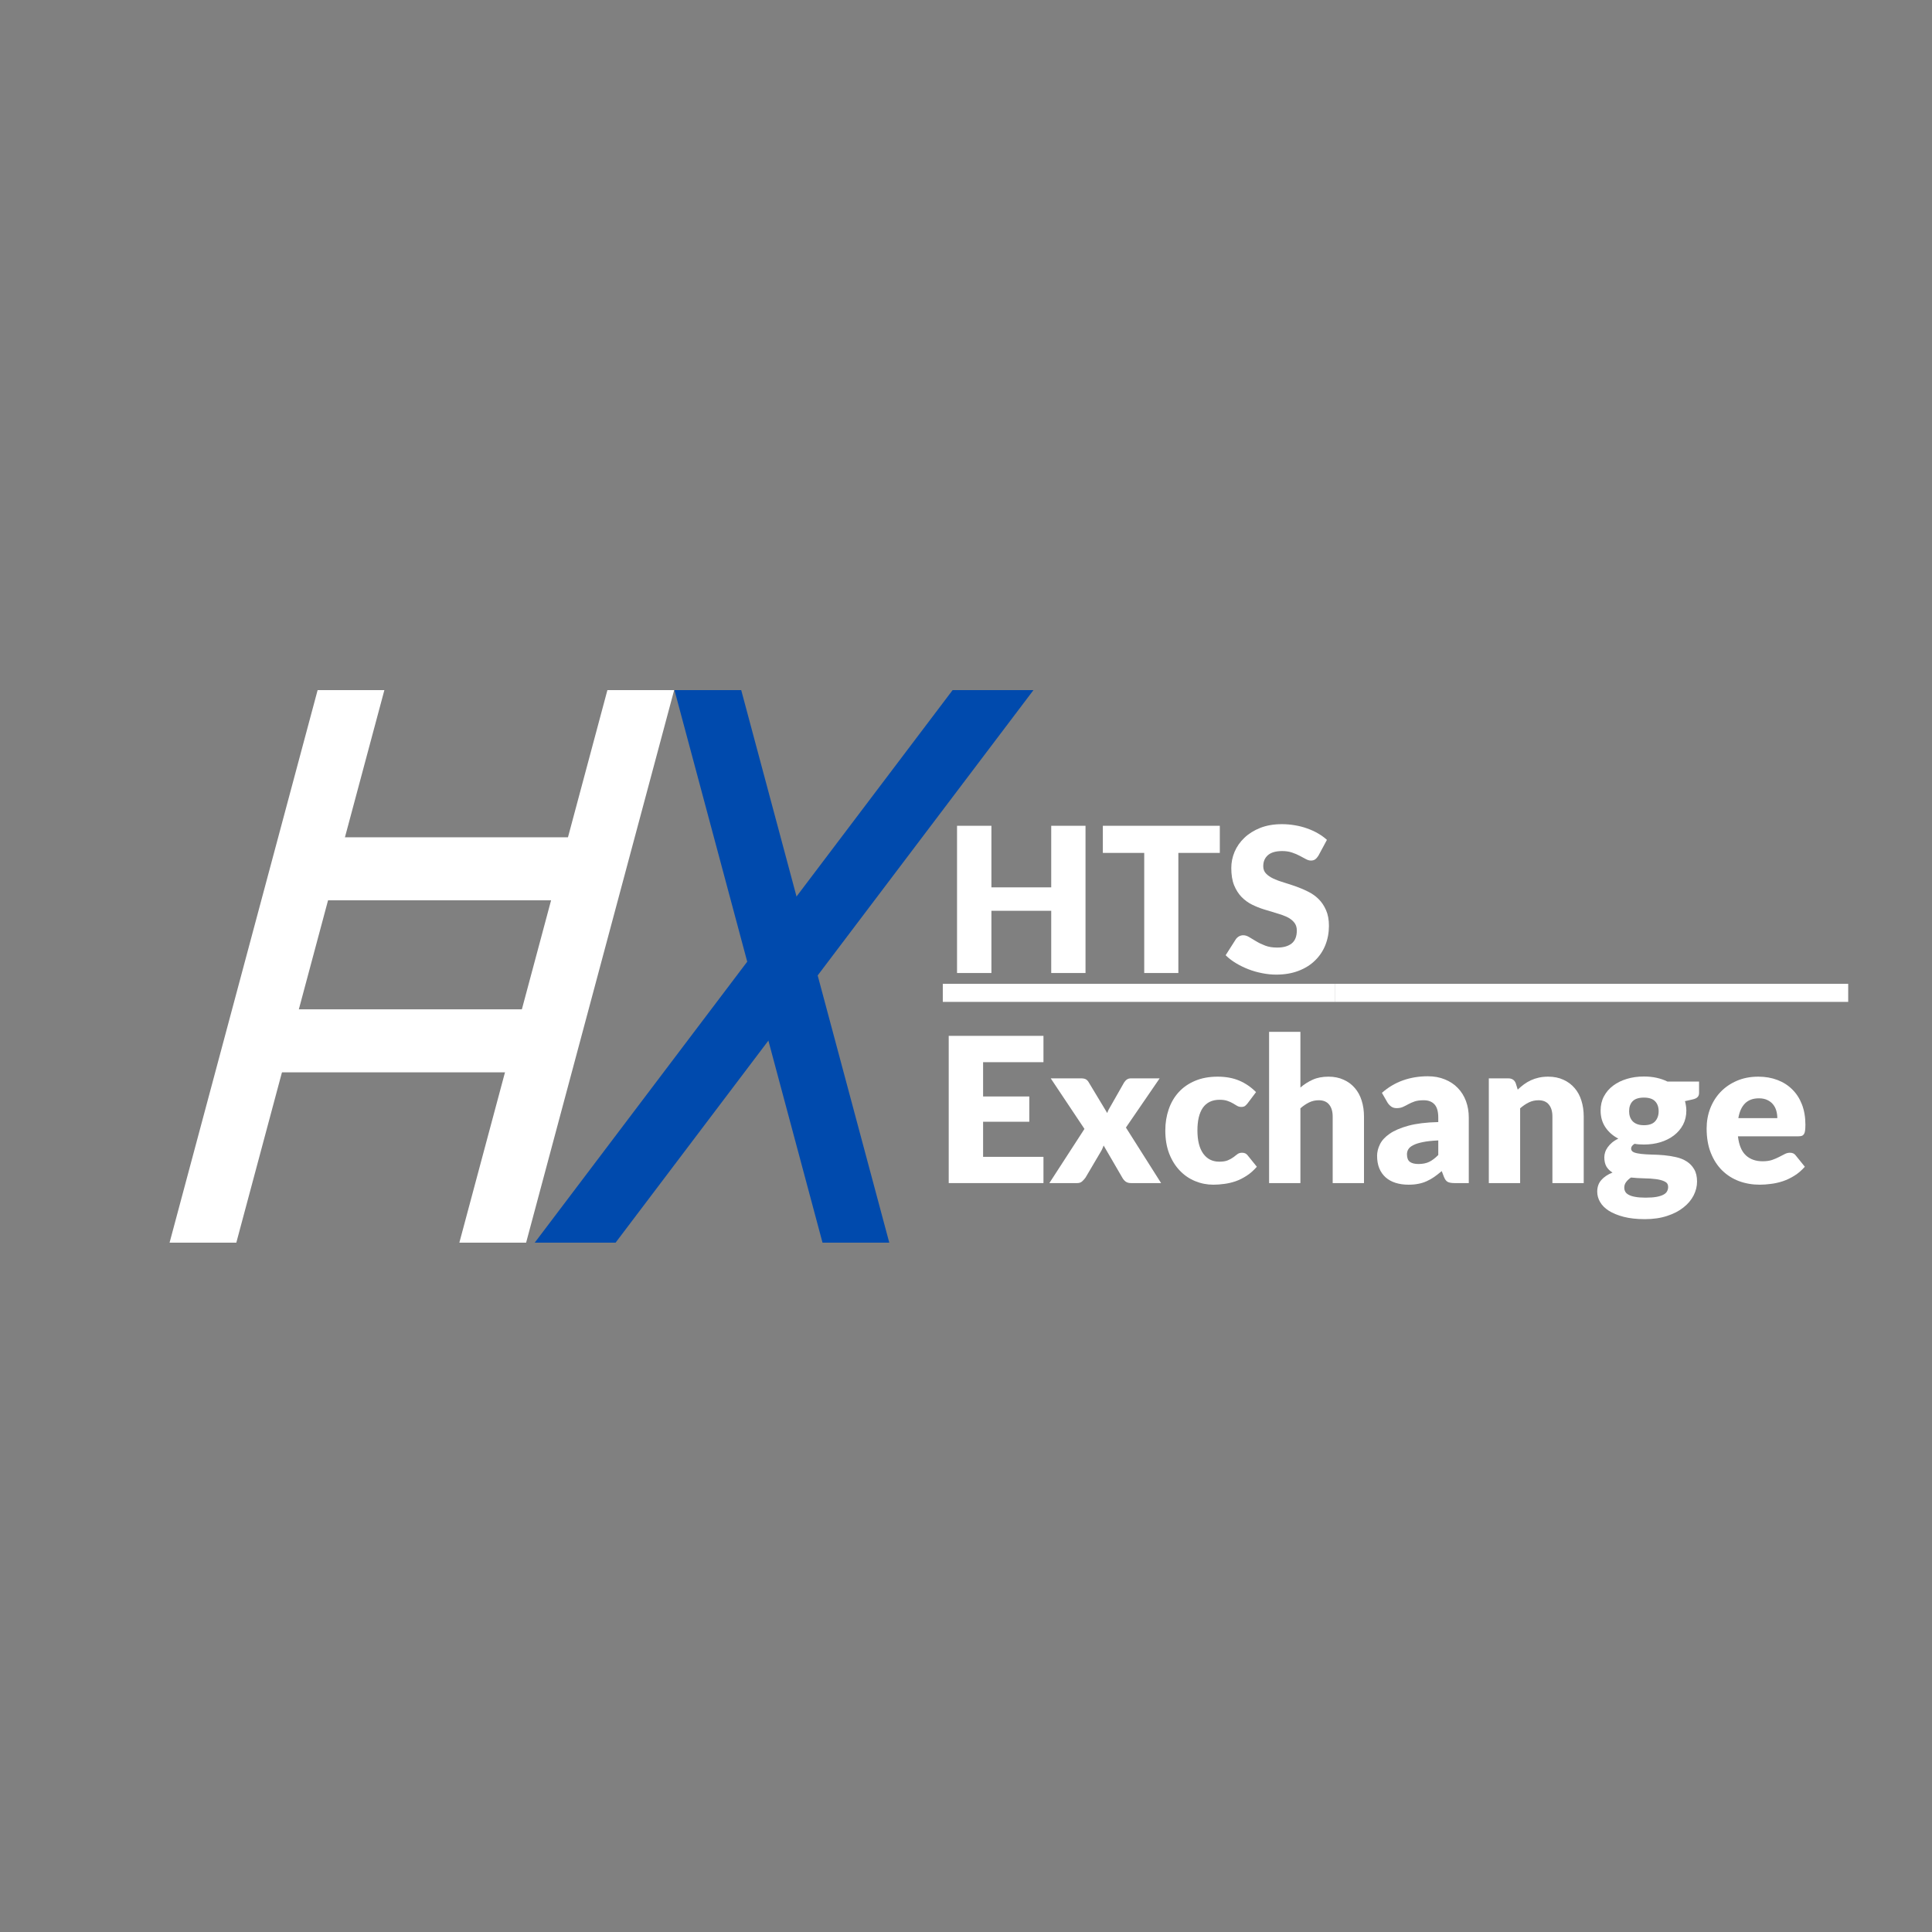 <svg xmlns="http://www.w3.org/2000/svg" xmlns:xlink="http://www.w3.org/1999/xlink" width="500" zoomAndPan="magnify" viewBox="0 0 375 375" height="500" preserveAspectRatio="xMidYMid meet" version="1.0"><rect x="0" y="0" width="375" height="375" fill="#808080" stroke="none"/><defs><g/><clipPath id="825c695338"><path d="M 56.246 162.516 L 115.91 162.516 L 115.91 174.746 L 56.246 174.746 Z M 56.246 162.516 " clip-rule="nonzero"/></clipPath><clipPath id="2c47690386"><path d="M 50.137 195.914 L 109.797 195.914 L 109.797 208.145 L 50.137 208.145 Z M 50.137 195.914 " clip-rule="nonzero"/></clipPath><clipPath id="dffa0a6ac5"><path d="M 22 133.949 L 86 133.949 L 86 241.199 L 22 241.199 Z M 22 133.949 " clip-rule="nonzero"/></clipPath><clipPath id="d9d4073547"><path d="M 156.996 215.211 L 81.246 84.008 L -49.957 159.758 L 25.793 290.961 Z M 156.996 215.211 " clip-rule="nonzero"/></clipPath><clipPath id="a6092e3755"><path d="M 78 133.949 L 142 133.949 L 142 241.199 L 78 241.199 Z M 78 133.949 " clip-rule="nonzero"/></clipPath><clipPath id="8af7178f92"><path d="M 213.242 215.211 L 137.492 84.008 L 6.289 159.758 L 82.039 290.961 Z M 213.242 215.211 " clip-rule="nonzero"/></clipPath><clipPath id="44bf8a364c"><path d="M 120 133.949 L 184 133.949 L 184 241.199 L 120 241.199 Z M 120 133.949 " clip-rule="nonzero"/></clipPath><clipPath id="034e48474a"><path d="M 48.523 215.211 L 124.273 84.008 L 255.477 159.758 L 179.727 290.961 Z M 48.523 215.211 " clip-rule="nonzero"/></clipPath><clipPath id="1f4850c7e0"><path d="M 98.422 133.949 L 205.672 133.949 L 205.672 241.199 L 98.422 241.199 Z M 98.422 133.949 " clip-rule="nonzero"/></clipPath><clipPath id="8fb6f0a840"><path d="M 237.391 252.094 L 216.57 102.031 L 66.508 122.855 L 87.328 272.918 Z M 237.391 252.094 " clip-rule="nonzero"/></clipPath></defs><path fill="#ffffff" d="M 182.996 190.961 L 259.078 190.961 L 259.078 194.465 L 182.996 194.465 Z M 182.996 190.961 " fill-opacity="1" fill-rule="nonzero"/><g fill="#ffffff" fill-opacity="1"><g transform="translate(182.995, 188.861)"><g><path d="M 27.703 -28.578 L 27.703 0 L 21.047 0 L 21.047 -12.078 L 9.438 -12.078 L 9.438 0 L 2.766 0 L 2.766 -28.578 L 9.438 -28.578 L 9.438 -16.625 L 21.047 -16.625 L 21.047 -28.578 Z M 27.703 -28.578 "/></g></g></g><g fill="#ffffff" fill-opacity="1"><g transform="translate(213.468, 188.861)"><g><path d="M 23.297 -23.312 L 15.25 -23.312 L 15.25 0 L 8.625 0 L 8.625 -23.312 L 0.594 -23.312 L 0.594 -28.578 L 23.297 -28.578 Z M 23.297 -23.312 "/></g></g></g><g fill="#ffffff" fill-opacity="1"><g transform="translate(237.352, 188.861)"><g><path d="M 18.547 -22.766 C 18.348 -22.453 18.141 -22.219 17.922 -22.062 C 17.711 -21.906 17.438 -21.828 17.094 -21.828 C 16.789 -21.828 16.469 -21.922 16.125 -22.109 C 15.781 -22.297 15.391 -22.504 14.953 -22.734 C 14.516 -22.973 14.016 -23.188 13.453 -23.375 C 12.891 -23.57 12.25 -23.672 11.531 -23.672 C 10.289 -23.672 9.363 -23.406 8.75 -22.875 C 8.145 -22.344 7.844 -21.629 7.844 -20.734 C 7.844 -20.148 8.023 -19.672 8.391 -19.297 C 8.754 -18.922 9.234 -18.594 9.828 -18.312 C 10.422 -18.039 11.098 -17.789 11.859 -17.562 C 12.629 -17.332 13.41 -17.078 14.203 -16.797 C 15.004 -16.516 15.785 -16.18 16.547 -15.797 C 17.316 -15.422 18 -14.938 18.594 -14.344 C 19.188 -13.758 19.664 -13.047 20.031 -12.203 C 20.406 -11.359 20.594 -10.344 20.594 -9.156 C 20.594 -7.832 20.363 -6.594 19.906 -5.438 C 19.445 -4.289 18.781 -3.289 17.906 -2.438 C 17.039 -1.582 15.969 -0.91 14.688 -0.422 C 13.414 0.066 11.973 0.312 10.359 0.312 C 9.461 0.312 8.551 0.219 7.625 0.031 C 6.707 -0.145 5.816 -0.398 4.953 -0.734 C 4.098 -1.066 3.289 -1.461 2.531 -1.922 C 1.77 -2.379 1.109 -2.891 0.547 -3.453 L 2.516 -6.547 C 2.672 -6.773 2.875 -6.961 3.125 -7.109 C 3.383 -7.254 3.664 -7.328 3.969 -7.328 C 4.352 -7.328 4.742 -7.203 5.141 -6.953 C 5.547 -6.711 6 -6.441 6.5 -6.141 C 7 -5.836 7.578 -5.562 8.234 -5.312 C 8.891 -5.062 9.66 -4.938 10.547 -4.938 C 11.754 -4.938 12.691 -5.203 13.359 -5.734 C 14.023 -6.266 14.359 -7.102 14.359 -8.25 C 14.359 -8.914 14.172 -9.457 13.797 -9.875 C 13.43 -10.301 12.953 -10.648 12.359 -10.922 C 11.766 -11.191 11.086 -11.43 10.328 -11.641 C 9.578 -11.859 8.801 -12.094 8 -12.344 C 7.195 -12.594 6.414 -12.906 5.656 -13.281 C 4.906 -13.656 4.234 -14.145 3.641 -14.75 C 3.047 -15.363 2.562 -16.125 2.188 -17.031 C 1.82 -17.938 1.641 -19.055 1.641 -20.391 C 1.641 -21.461 1.852 -22.508 2.281 -23.531 C 2.719 -24.551 3.352 -25.457 4.188 -26.25 C 5.031 -27.051 6.055 -27.691 7.266 -28.172 C 8.484 -28.648 9.879 -28.891 11.453 -28.891 C 12.328 -28.891 13.176 -28.816 14 -28.672 C 14.832 -28.535 15.617 -28.332 16.359 -28.062 C 17.109 -27.801 17.805 -27.484 18.453 -27.109 C 19.109 -26.734 19.691 -26.312 20.203 -25.844 Z M 18.547 -22.766 "/></g></g></g><path fill="#ffffff" d="M 259.078 190.961 L 358.734 190.961 L 358.734 194.465 L 259.078 194.465 Z M 259.078 190.961 " fill-opacity="1" fill-rule="nonzero"/><g fill="#ffffff" fill-opacity="1"><g transform="translate(259.079, 188.861)"><g/></g></g><g fill="#ffffff" fill-opacity="1"><g transform="translate(268.139, 188.861)"><g/></g></g><g fill="#ffffff" fill-opacity="1"><g transform="translate(277.198, 188.861)"><g/></g></g><g fill="#ffffff" fill-opacity="1"><g transform="translate(286.257, 188.861)"><g/></g></g><g fill="#ffffff" fill-opacity="1"><g transform="translate(295.317, 188.861)"><g/></g></g><g fill="#ffffff" fill-opacity="1"><g transform="translate(304.376, 188.861)"><g/></g></g><g fill="#ffffff" fill-opacity="1"><g transform="translate(313.436, 188.861)"><g/></g></g><g fill="#ffffff" fill-opacity="1"><g transform="translate(322.495, 188.861)"><g/></g></g><g fill="#ffffff" fill-opacity="1"><g transform="translate(331.555, 188.861)"><g/></g></g><g fill="#ffffff" fill-opacity="1"><g transform="translate(340.614, 188.861)"><g/></g></g><g fill="#ffffff" fill-opacity="1"><g transform="translate(349.673, 188.861)"><g/></g></g><g fill="#ffffff" fill-opacity="1"><g transform="translate(181.38, 229.636)"><g><path d="M 9.438 -23.469 L 9.438 -16.812 L 18.406 -16.812 L 18.406 -11.906 L 9.438 -11.906 L 9.438 -5.094 L 21.156 -5.094 L 21.156 0 L 2.766 0 L 2.766 -28.578 L 21.156 -28.578 L 21.156 -23.469 Z M 9.438 -23.469 "/></g></g></g><g fill="#ffffff" fill-opacity="1"><g transform="translate(203.852, 229.636)"><g><path d="M 21.516 0 L 15.672 0 C 15.234 0 14.879 -0.102 14.609 -0.312 C 14.348 -0.52 14.141 -0.77 13.984 -1.062 L 10.359 -7.297 C 10.285 -7.078 10.203 -6.867 10.109 -6.672 C 10.023 -6.473 9.93 -6.289 9.828 -6.125 L 6.844 -1.062 C 6.656 -0.801 6.438 -0.555 6.188 -0.328 C 5.945 -0.109 5.629 0 5.234 0 L -0.172 0 L 6.641 -10.516 L 0.094 -20.328 L 5.938 -20.328 C 6.375 -20.328 6.691 -20.27 6.891 -20.156 C 7.098 -20.051 7.281 -19.867 7.438 -19.609 L 11.062 -13.594 C 11.133 -13.82 11.227 -14.051 11.344 -14.281 C 11.469 -14.508 11.602 -14.742 11.75 -14.984 L 14.328 -19.516 C 14.516 -19.797 14.707 -20 14.906 -20.125 C 15.113 -20.258 15.367 -20.328 15.672 -20.328 L 21.234 -20.328 L 14.688 -10.781 Z M 21.516 0 "/></g></g></g><g fill="#ffffff" fill-opacity="1"><g transform="translate(225.186, 229.636)"><g><path d="M 17 -15.516 C 16.82 -15.285 16.645 -15.102 16.469 -14.969 C 16.301 -14.844 16.062 -14.781 15.75 -14.781 C 15.445 -14.781 15.172 -14.852 14.922 -15 C 14.68 -15.145 14.41 -15.305 14.109 -15.484 C 13.816 -15.66 13.469 -15.816 13.062 -15.953 C 12.656 -16.098 12.148 -16.172 11.547 -16.172 C 10.805 -16.172 10.16 -16.035 9.609 -15.766 C 9.066 -15.492 8.617 -15.102 8.266 -14.594 C 7.922 -14.082 7.66 -13.457 7.484 -12.719 C 7.316 -11.977 7.234 -11.145 7.234 -10.219 C 7.234 -8.27 7.609 -6.77 8.359 -5.719 C 9.109 -4.676 10.145 -4.156 11.469 -4.156 C 12.176 -4.156 12.734 -4.242 13.141 -4.422 C 13.555 -4.598 13.906 -4.789 14.188 -5 C 14.477 -5.219 14.742 -5.422 14.984 -5.609 C 15.234 -5.797 15.539 -5.891 15.906 -5.891 C 16.383 -5.891 16.75 -5.711 17 -5.359 L 18.766 -3.172 C 18.141 -2.453 17.477 -1.867 16.781 -1.422 C 16.094 -0.973 15.383 -0.617 14.656 -0.359 C 13.926 -0.109 13.195 0.062 12.469 0.156 C 11.738 0.258 11.023 0.312 10.328 0.312 C 9.086 0.312 7.898 0.078 6.766 -0.391 C 5.641 -0.859 4.648 -1.539 3.797 -2.438 C 2.941 -3.332 2.258 -4.43 1.75 -5.734 C 1.25 -7.047 1 -8.539 1 -10.219 C 1 -11.676 1.219 -13.039 1.656 -14.312 C 2.094 -15.594 2.738 -16.703 3.594 -17.641 C 4.445 -18.578 5.504 -19.312 6.766 -19.844 C 8.035 -20.383 9.5 -20.656 11.156 -20.656 C 12.75 -20.656 14.145 -20.398 15.344 -19.891 C 16.551 -19.379 17.641 -18.633 18.609 -17.656 Z M 17 -15.516 "/></g></g></g><g fill="#ffffff" fill-opacity="1"><g transform="translate(244.266, 229.636)"><g><path d="M 8.141 -18.547 C 8.867 -19.172 9.66 -19.676 10.516 -20.062 C 11.379 -20.457 12.406 -20.656 13.594 -20.656 C 14.695 -20.656 15.676 -20.457 16.531 -20.062 C 17.395 -19.676 18.117 -19.141 18.703 -18.453 C 19.297 -17.773 19.738 -16.961 20.031 -16.016 C 20.332 -15.066 20.484 -14.035 20.484 -12.922 L 20.484 0 L 14.406 0 L 14.406 -12.922 C 14.406 -13.91 14.176 -14.68 13.719 -15.234 C 13.27 -15.797 12.598 -16.078 11.703 -16.078 C 11.035 -16.078 10.41 -15.938 9.828 -15.656 C 9.254 -15.375 8.691 -14.992 8.141 -14.516 L 8.141 0 L 2.062 0 L 2.062 -29.359 L 8.141 -29.359 Z M 8.141 -18.547 "/></g></g></g><g fill="#ffffff" fill-opacity="1"><g transform="translate(266.621, 229.636)"><g><path d="M 12.547 -8.281 C 11.328 -8.227 10.328 -8.117 9.547 -7.953 C 8.766 -7.797 8.145 -7.598 7.688 -7.359 C 7.227 -7.129 6.91 -6.863 6.734 -6.562 C 6.555 -6.27 6.469 -5.945 6.469 -5.594 C 6.469 -4.895 6.656 -4.406 7.031 -4.125 C 7.414 -3.844 7.973 -3.703 8.703 -3.703 C 9.492 -3.703 10.18 -3.836 10.766 -4.109 C 11.348 -4.391 11.941 -4.836 12.547 -5.453 Z M 1.609 -17.516 C 2.836 -18.598 4.195 -19.406 5.688 -19.938 C 7.188 -20.469 8.797 -20.734 10.516 -20.734 C 11.742 -20.734 12.848 -20.531 13.828 -20.125 C 14.816 -19.727 15.656 -19.172 16.344 -18.453 C 17.031 -17.742 17.555 -16.898 17.922 -15.922 C 18.285 -14.941 18.469 -13.867 18.469 -12.703 L 18.469 0 L 15.688 0 C 15.113 0 14.676 -0.078 14.375 -0.234 C 14.082 -0.391 13.836 -0.719 13.641 -1.219 L 13.219 -2.328 C 12.707 -1.898 12.219 -1.52 11.75 -1.188 C 11.281 -0.863 10.789 -0.586 10.281 -0.359 C 9.781 -0.129 9.242 0.035 8.672 0.141 C 8.109 0.254 7.477 0.312 6.781 0.312 C 5.852 0.312 5.008 0.191 4.25 -0.047 C 3.5 -0.285 2.859 -0.641 2.328 -1.109 C 1.797 -1.586 1.383 -2.176 1.094 -2.875 C 0.812 -3.57 0.672 -4.379 0.672 -5.297 C 0.672 -6.023 0.852 -6.766 1.219 -7.516 C 1.582 -8.266 2.211 -8.953 3.109 -9.578 C 4.016 -10.203 5.234 -10.723 6.766 -11.141 C 8.297 -11.555 10.223 -11.789 12.547 -11.844 L 12.547 -12.703 C 12.547 -13.891 12.301 -14.75 11.812 -15.281 C 11.32 -15.812 10.625 -16.078 9.719 -16.078 C 9 -16.078 8.41 -16 7.953 -15.844 C 7.504 -15.688 7.098 -15.508 6.734 -15.312 C 6.379 -15.113 6.031 -14.938 5.688 -14.781 C 5.344 -14.625 4.938 -14.547 4.469 -14.547 C 4.051 -14.547 3.695 -14.648 3.406 -14.859 C 3.125 -15.066 2.891 -15.316 2.703 -15.609 Z M 1.609 -17.516 "/></g></g></g><g fill="#ffffff" fill-opacity="1"><g transform="translate(286.916, 229.636)"><g><path d="M 7.672 -18.141 C 8.055 -18.504 8.457 -18.844 8.875 -19.156 C 9.301 -19.469 9.75 -19.734 10.219 -19.953 C 10.695 -20.172 11.211 -20.344 11.766 -20.469 C 12.328 -20.594 12.938 -20.656 13.594 -20.656 C 14.695 -20.656 15.676 -20.457 16.531 -20.062 C 17.395 -19.676 18.117 -19.141 18.703 -18.453 C 19.297 -17.773 19.738 -16.961 20.031 -16.016 C 20.332 -15.066 20.484 -14.035 20.484 -12.922 L 20.484 0 L 14.406 0 L 14.406 -12.922 C 14.406 -13.91 14.176 -14.68 13.719 -15.234 C 13.27 -15.797 12.598 -16.078 11.703 -16.078 C 11.035 -16.078 10.41 -15.938 9.828 -15.656 C 9.254 -15.375 8.691 -14.992 8.141 -14.516 L 8.141 0 L 2.062 0 L 2.062 -20.328 L 5.828 -20.328 C 6.586 -20.328 7.082 -19.988 7.312 -19.312 Z M 7.672 -18.141 "/></g></g></g><g fill="#ffffff" fill-opacity="1"><g transform="translate(309.271, 229.636)"><g><path d="M 9.812 -11.234 C 10.812 -11.234 11.535 -11.484 11.984 -11.984 C 12.441 -12.492 12.672 -13.145 12.672 -13.938 C 12.672 -14.758 12.441 -15.406 11.984 -15.875 C 11.535 -16.352 10.812 -16.594 9.812 -16.594 C 8.801 -16.594 8.066 -16.352 7.609 -15.875 C 7.16 -15.406 6.938 -14.758 6.938 -13.938 C 6.938 -13.551 6.992 -13.191 7.109 -12.859 C 7.223 -12.535 7.395 -12.25 7.625 -12 C 7.863 -11.758 8.16 -11.57 8.516 -11.438 C 8.879 -11.301 9.312 -11.234 9.812 -11.234 Z M 14.516 0.75 C 14.516 0.258 14.297 -0.086 13.859 -0.297 C 13.43 -0.516 12.867 -0.672 12.172 -0.766 C 11.484 -0.859 10.707 -0.91 9.844 -0.922 C 8.988 -0.941 8.141 -0.992 7.297 -1.078 C 6.91 -0.816 6.598 -0.523 6.359 -0.203 C 6.117 0.117 6 0.477 6 0.875 C 6 1.164 6.062 1.426 6.188 1.656 C 6.312 1.895 6.531 2.098 6.844 2.266 C 7.156 2.441 7.578 2.578 8.109 2.672 C 8.641 2.773 9.312 2.828 10.125 2.828 C 11 2.828 11.719 2.773 12.281 2.672 C 12.844 2.566 13.289 2.422 13.625 2.234 C 13.957 2.055 14.188 1.836 14.312 1.578 C 14.445 1.328 14.516 1.051 14.516 0.75 Z M 20.516 -19.703 L 20.516 -17.484 C 20.516 -17.148 20.414 -16.883 20.219 -16.688 C 20.031 -16.488 19.707 -16.336 19.25 -16.234 L 17.781 -15.906 C 17.863 -15.613 17.926 -15.316 17.969 -15.016 C 18.02 -14.711 18.047 -14.398 18.047 -14.078 C 18.047 -13.055 17.832 -12.141 17.406 -11.328 C 16.977 -10.523 16.395 -9.836 15.656 -9.266 C 14.914 -8.691 14.039 -8.25 13.031 -7.938 C 12.031 -7.633 10.957 -7.484 9.812 -7.484 C 9.488 -7.484 9.176 -7.492 8.875 -7.516 C 8.582 -7.535 8.289 -7.57 8 -7.625 C 7.551 -7.352 7.328 -7.047 7.328 -6.703 C 7.328 -6.367 7.508 -6.125 7.875 -5.969 C 8.25 -5.82 8.734 -5.719 9.328 -5.656 C 9.93 -5.594 10.613 -5.551 11.375 -5.531 C 12.145 -5.52 12.926 -5.477 13.719 -5.406 C 14.52 -5.332 15.301 -5.207 16.062 -5.031 C 16.832 -4.863 17.516 -4.586 18.109 -4.203 C 18.711 -3.828 19.195 -3.32 19.562 -2.688 C 19.938 -2.062 20.125 -1.258 20.125 -0.281 C 20.125 0.633 19.898 1.531 19.453 2.406 C 19.004 3.281 18.348 4.055 17.484 4.734 C 16.629 5.422 15.57 5.969 14.312 6.375 C 13.062 6.789 11.625 7 10 7 C 8.406 7 7.031 6.848 5.875 6.547 C 4.719 6.242 3.754 5.848 2.984 5.359 C 2.223 4.867 1.66 4.301 1.297 3.656 C 0.93 3.02 0.75 2.359 0.75 1.672 C 0.75 0.766 1.008 0.016 1.531 -0.578 C 2.051 -1.18 2.781 -1.672 3.719 -2.047 C 3.227 -2.336 2.836 -2.719 2.547 -3.188 C 2.266 -3.664 2.125 -4.273 2.125 -5.016 C 2.125 -5.316 2.176 -5.633 2.281 -5.969 C 2.383 -6.301 2.551 -6.629 2.781 -6.953 C 3.008 -7.273 3.289 -7.578 3.625 -7.859 C 3.969 -8.148 4.375 -8.406 4.844 -8.625 C 3.781 -9.188 2.941 -9.926 2.328 -10.844 C 1.711 -11.77 1.406 -12.848 1.406 -14.078 C 1.406 -15.098 1.617 -16.016 2.047 -16.828 C 2.484 -17.648 3.078 -18.344 3.828 -18.906 C 4.586 -19.477 5.473 -19.914 6.484 -20.219 C 7.504 -20.531 8.613 -20.688 9.812 -20.688 C 11.531 -20.688 13.055 -20.359 14.391 -19.703 Z M 20.516 -19.703 "/></g></g></g><g fill="#ffffff" fill-opacity="1"><g transform="translate(330.272, 229.636)"><g><path d="M 14.703 -12.609 C 14.703 -13.086 14.641 -13.555 14.516 -14.016 C 14.391 -14.473 14.188 -14.879 13.906 -15.234 C 13.625 -15.598 13.254 -15.891 12.797 -16.109 C 12.348 -16.336 11.797 -16.453 11.141 -16.453 C 9.984 -16.453 9.078 -16.117 8.422 -15.453 C 7.773 -14.797 7.348 -13.848 7.141 -12.609 Z M 7.062 -9.078 C 7.258 -7.379 7.773 -6.145 8.609 -5.375 C 9.441 -4.613 10.52 -4.234 11.844 -4.234 C 12.551 -4.234 13.16 -4.316 13.672 -4.484 C 14.18 -4.66 14.633 -4.852 15.031 -5.062 C 15.426 -5.27 15.789 -5.457 16.125 -5.625 C 16.457 -5.801 16.805 -5.891 17.172 -5.891 C 17.66 -5.891 18.031 -5.711 18.281 -5.359 L 20.047 -3.172 C 19.41 -2.453 18.727 -1.867 18 -1.422 C 17.281 -0.973 16.535 -0.617 15.766 -0.359 C 15.004 -0.109 14.238 0.062 13.469 0.156 C 12.707 0.258 11.984 0.312 11.297 0.312 C 9.867 0.312 8.531 0.082 7.281 -0.375 C 6.031 -0.844 4.938 -1.535 4 -2.453 C 3.07 -3.367 2.336 -4.504 1.797 -5.859 C 1.254 -7.223 0.984 -8.805 0.984 -10.609 C 0.984 -11.961 1.211 -13.25 1.672 -14.469 C 2.141 -15.688 2.805 -16.754 3.672 -17.672 C 4.547 -18.586 5.598 -19.312 6.828 -19.844 C 8.066 -20.383 9.461 -20.656 11.016 -20.656 C 12.367 -20.656 13.602 -20.441 14.719 -20.016 C 15.832 -19.598 16.789 -18.988 17.594 -18.188 C 18.406 -17.395 19.035 -16.422 19.484 -15.266 C 19.93 -14.109 20.156 -12.797 20.156 -11.328 C 20.156 -10.867 20.133 -10.492 20.094 -10.203 C 20.062 -9.922 19.992 -9.695 19.891 -9.531 C 19.785 -9.363 19.645 -9.242 19.469 -9.172 C 19.289 -9.109 19.062 -9.078 18.781 -9.078 Z M 7.062 -9.078 "/></g></g></g><g clip-path="url(#825c695338)"><path fill="#ffffff" d="M 56.246 162.516 L 115.918 162.516 L 115.918 174.746 L 56.246 174.746 Z M 56.246 162.516 " fill-opacity="1" fill-rule="nonzero"/></g><g clip-path="url(#2c47690386)"><path fill="#ffffff" d="M 50.137 195.914 L 109.809 195.914 L 109.809 208.145 L 50.137 208.145 Z M 50.137 195.914 " fill-opacity="1" fill-rule="nonzero"/></g><g clip-path="url(#dffa0a6ac5)"><g clip-path="url(#d9d4073547)"><path fill="#ffffff" d="M 84.555 90.242 C 84.941 90.961 85.18 91.723 85.266 92.531 C 85.355 93.34 85.289 94.137 85.066 94.918 L 34.668 283 C 34.57 283.402 34.434 283.793 34.254 284.168 C 34.078 284.547 33.863 284.902 33.617 285.234 C 33.367 285.57 33.09 285.875 32.777 286.156 C 32.469 286.434 32.137 286.68 31.777 286.891 C 31.418 287.102 31.043 287.277 30.648 287.414 C 30.258 287.551 29.852 287.645 29.441 287.703 C 29.027 287.758 28.613 287.773 28.199 287.746 C 27.785 287.723 27.375 287.656 26.973 287.547 C 26.57 287.438 26.184 287.293 25.809 287.109 C 25.438 286.922 25.086 286.703 24.758 286.449 C 24.43 286.191 24.129 285.906 23.855 285.594 C 23.582 285.277 23.344 284.938 23.141 284.574 C 22.938 284.215 22.77 283.832 22.641 283.438 C 22.512 283.043 22.422 282.637 22.375 282.223 C 22.328 281.809 22.32 281.395 22.355 280.98 C 22.391 280.566 22.465 280.16 22.582 279.758 L 72.977 91.68 C 73.133 91.066 73.371 90.492 73.703 89.953 C 74.031 89.414 74.43 88.938 74.902 88.52 C 75.375 88.102 75.898 87.766 76.473 87.504 C 77.051 87.246 77.648 87.078 78.277 87 C 78.902 86.922 79.523 86.941 80.145 87.051 C 80.766 87.16 81.355 87.363 81.918 87.652 C 82.477 87.941 82.98 88.305 83.434 88.75 C 83.883 89.191 84.258 89.688 84.555 90.242 Z M 84.555 90.242 " fill-opacity="1" fill-rule="nonzero"/></g></g><g clip-path="url(#a6092e3755)"><g clip-path="url(#8af7178f92)"><path fill="#ffffff" d="M 140.801 90.242 C 141.188 90.961 141.426 91.723 141.512 92.531 C 141.602 93.34 141.535 94.137 141.312 94.918 L 90.918 283 C 90.816 283.402 90.68 283.793 90.5 284.168 C 90.324 284.547 90.109 284.902 89.863 285.234 C 89.613 285.57 89.336 285.875 89.027 286.156 C 88.715 286.434 88.383 286.68 88.023 286.891 C 87.664 287.102 87.289 287.277 86.895 287.414 C 86.504 287.551 86.102 287.645 85.688 287.703 C 85.273 287.758 84.859 287.773 84.445 287.746 C 84.031 287.723 83.621 287.656 83.219 287.547 C 82.816 287.438 82.43 287.293 82.055 287.109 C 81.684 286.922 81.332 286.703 81.004 286.449 C 80.676 286.191 80.375 285.906 80.102 285.594 C 79.828 285.277 79.59 284.938 79.387 284.574 C 79.184 284.215 79.016 283.832 78.887 283.438 C 78.758 283.043 78.672 282.637 78.621 282.223 C 78.574 281.809 78.566 281.395 78.602 280.98 C 78.637 280.566 78.711 280.16 78.828 279.758 L 129.223 91.68 C 129.379 91.066 129.621 90.492 129.949 89.953 C 130.277 89.414 130.676 88.938 131.148 88.52 C 131.621 88.102 132.145 87.766 132.723 87.504 C 133.297 87.246 133.895 87.078 134.523 87 C 135.148 86.922 135.77 86.941 136.391 87.051 C 137.012 87.16 137.602 87.363 138.164 87.652 C 138.723 87.941 139.23 88.305 139.68 88.75 C 140.129 89.191 140.504 89.688 140.801 90.242 Z M 140.801 90.242 " fill-opacity="1" fill-rule="nonzero"/></g></g><g clip-path="url(#44bf8a364c)"><g clip-path="url(#034e48474a)"><path fill="#004aad" d="M 120.965 90.242 C 120.578 90.961 120.344 91.723 120.254 92.531 C 120.164 93.34 120.234 94.137 120.453 94.918 L 170.852 283 C 170.949 283.402 171.09 283.793 171.266 284.168 C 171.445 284.547 171.656 284.902 171.906 285.234 C 172.152 285.57 172.434 285.875 172.742 286.156 C 173.051 286.434 173.387 286.68 173.742 286.891 C 174.102 287.102 174.477 287.277 174.871 287.414 C 175.266 287.551 175.668 287.645 176.078 287.703 C 176.492 287.758 176.906 287.773 177.32 287.746 C 177.738 287.723 178.145 287.656 178.547 287.547 C 178.949 287.438 179.336 287.293 179.711 287.109 C 180.082 286.922 180.434 286.703 180.762 286.449 C 181.094 286.191 181.395 285.906 181.664 285.594 C 181.938 285.277 182.176 284.938 182.379 284.574 C 182.586 284.215 182.75 283.832 182.879 283.438 C 183.008 283.043 183.098 282.637 183.145 282.223 C 183.191 281.809 183.199 281.395 183.164 280.98 C 183.129 280.566 183.055 280.16 182.941 279.758 L 132.543 91.68 C 132.391 91.066 132.148 90.492 131.82 89.953 C 131.492 89.414 131.09 88.938 130.617 88.52 C 130.145 88.102 129.621 87.766 129.047 87.504 C 128.473 87.246 127.871 87.078 127.246 87 C 126.617 86.922 125.996 86.941 125.375 87.051 C 124.754 87.16 124.164 87.363 123.602 87.652 C 123.043 87.941 122.539 88.305 122.09 88.75 C 121.637 89.191 121.266 89.688 120.965 90.242 Z M 120.965 90.242 " fill-opacity="1" fill-rule="nonzero"/></g></g><g clip-path="url(#1f4850c7e0)"><g clip-path="url(#8fb6f0a840)"><path fill="#004aad" d="M 217.289 109.055 C 217.375 109.863 217.309 110.656 217.086 111.438 C 216.863 112.223 216.504 112.934 216.004 113.574 L 98.551 268.879 C 98.305 269.215 98.031 269.523 97.723 269.805 C 97.418 270.09 97.086 270.336 96.73 270.555 C 96.375 270.77 96 270.949 95.609 271.09 C 95.219 271.23 94.816 271.332 94.406 271.395 C 93.992 271.457 93.578 271.477 93.164 271.453 C 92.746 271.434 92.34 271.371 91.934 271.27 C 91.531 271.164 91.141 271.023 90.766 270.844 C 90.391 270.664 90.039 270.445 89.707 270.195 C 89.375 269.945 89.07 269.664 88.793 269.352 C 88.52 269.039 88.277 268.703 88.066 268.344 C 87.859 267.984 87.688 267.605 87.555 267.211 C 87.418 266.816 87.328 266.414 87.273 266 C 87.219 265.59 87.207 265.176 87.238 264.758 C 87.27 264.344 87.34 263.934 87.449 263.535 C 87.559 263.133 87.711 262.746 87.898 262.375 C 88.086 262.004 88.309 261.656 88.566 261.328 L 206.02 106.027 C 206.395 105.516 206.836 105.074 207.34 104.699 C 207.848 104.324 208.398 104.031 208.992 103.824 C 209.59 103.617 210.203 103.5 210.832 103.477 C 211.461 103.453 212.082 103.523 212.691 103.684 C 213.301 103.848 213.871 104.098 214.402 104.434 C 214.938 104.773 215.41 105.18 215.82 105.656 C 216.23 106.137 216.559 106.664 216.809 107.246 C 217.062 107.824 217.219 108.426 217.289 109.055 Z M 217.289 109.055 " fill-opacity="1" fill-rule="nonzero"/></g></g></svg>